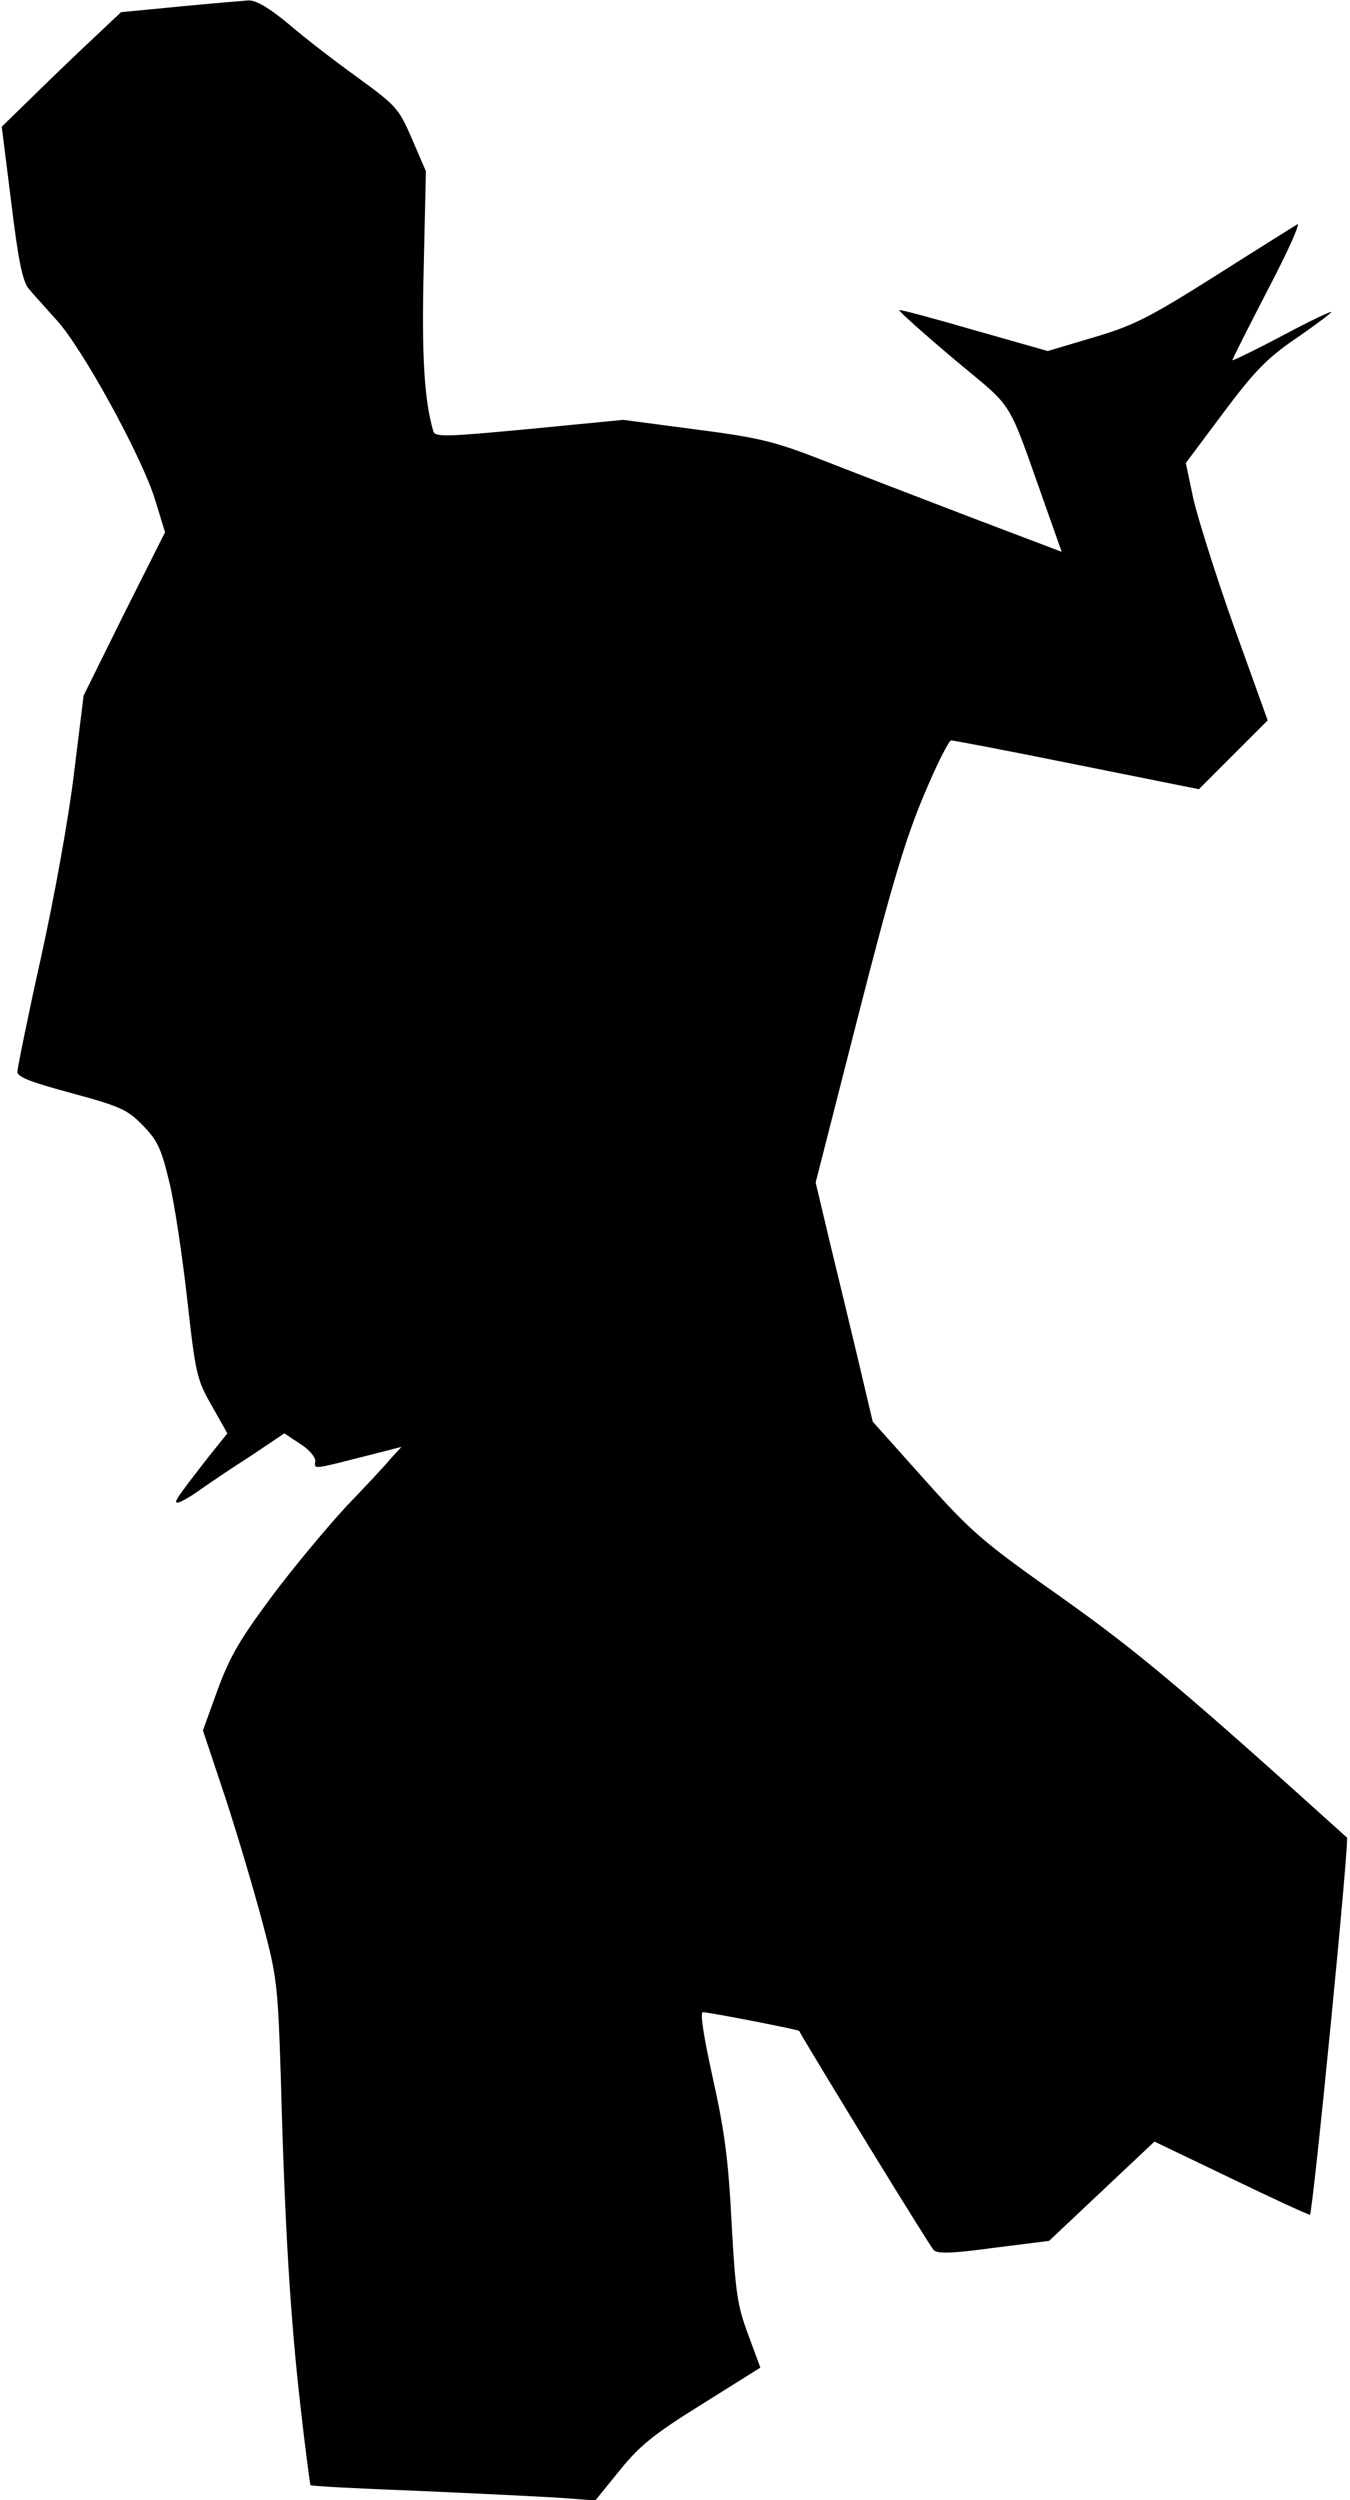 <?xml version="1.0" standalone="no"?>
<!DOCTYPE svg PUBLIC "-//W3C//DTD SVG 20010904//EN"
 "http://www.w3.org/TR/2001/REC-SVG-20010904/DTD/svg10.dtd">
<svg version="1.0" xmlns="http://www.w3.org/2000/svg"
 width="310pt" height="574pt" viewBox="0 0 310 574"
 preserveAspectRatio="xMidYMid meet">
<g transform="translate(0,574) scale(0.1,-0.1)"
fill="#000000" stroke="none">
<path fill="#000000" stroke="none" d="M412 5725 l-134 -13 -51 -48 c-29 -27
-91 -86 -138 -132 l-85 -83 22 -175 c16 -133 26 -180 40 -197 10 -12 39 -44
64 -72 59 -64 196 -314 226 -412 l23 -75 -94 -187 -93 -188 -22 -178 c-12
-101 -45 -284 -76 -424 -30 -135 -54 -253 -54 -262 0 -12 32 -24 125 -49 114
-31 128 -38 164 -75 33 -34 42 -54 60 -130 12 -49 30 -171 41 -269 19 -170 22
-184 56 -243 l36 -64 -44 -55 c-73 -94 -80 -104 -70 -104 5 0 27 12 48 27 21
15 74 51 118 79 l79 53 36 -24 c20 -12 35 -30 35 -39 -2 -20 -7 -20 104 8 l94
24 -24 -26 c-12 -15 -60 -66 -105 -113 -44 -48 -121 -140 -170 -206 -72 -97
-95 -136 -123 -212 l-34 -94 52 -156 c28 -86 66 -214 85 -286 33 -124 35 -140
42 -360 9 -340 22 -549 45 -750 11 -98 22 -180 23 -181 2 -2 113 -8 247 -13
135 -6 281 -13 326 -16 l81 -6 56 69 c46 57 78 83 189 152 l134 84 -28 76
c-25 67 -29 95 -38 255 -7 142 -16 212 -43 333 -21 95 -30 152 -23 152 14 0
220 -40 221 -43 46 -80 301 -496 309 -503 8 -9 43 -8 138 5 l127 16 121 114
121 114 177 -85 c97 -47 178 -84 180 -83 7 6 91 860 85 866 -368 332 -476 424
-655 551 -183 129 -207 150 -316 272 l-118 132 -33 140 c-18 76 -48 200 -66
274 l-32 135 97 380 c75 294 109 409 151 508 29 70 58 127 63 127 6 0 137 -25
290 -56 l279 -56 79 79 79 79 -77 214 c-42 118 -84 252 -94 296 l-17 81 86
115 c71 95 100 125 164 169 44 30 81 58 84 62 3 5 -47 -19 -111 -53 -64 -34
-116 -59 -116 -57 0 3 37 76 82 163 45 86 75 153 67 149 -8 -5 -93 -58 -189
-119 -152 -96 -188 -114 -280 -141 l-104 -31 -169 48 c-93 27 -171 48 -172 46
-2 -2 54 -52 125 -112 144 -121 119 -80 214 -347 l34 -96 -216 82 c-120 46
-271 104 -337 130 -106 41 -140 50 -287 69 l-167 22 -216 -21 c-191 -18 -216
-19 -220 -5 -21 72 -27 175 -22 376 l5 221 -32 74 c-30 70 -36 76 -122 139
-50 36 -122 91 -159 123 -47 39 -77 57 -95 56 -14 -1 -85 -7 -158 -14z"/>
</g>
</svg>
